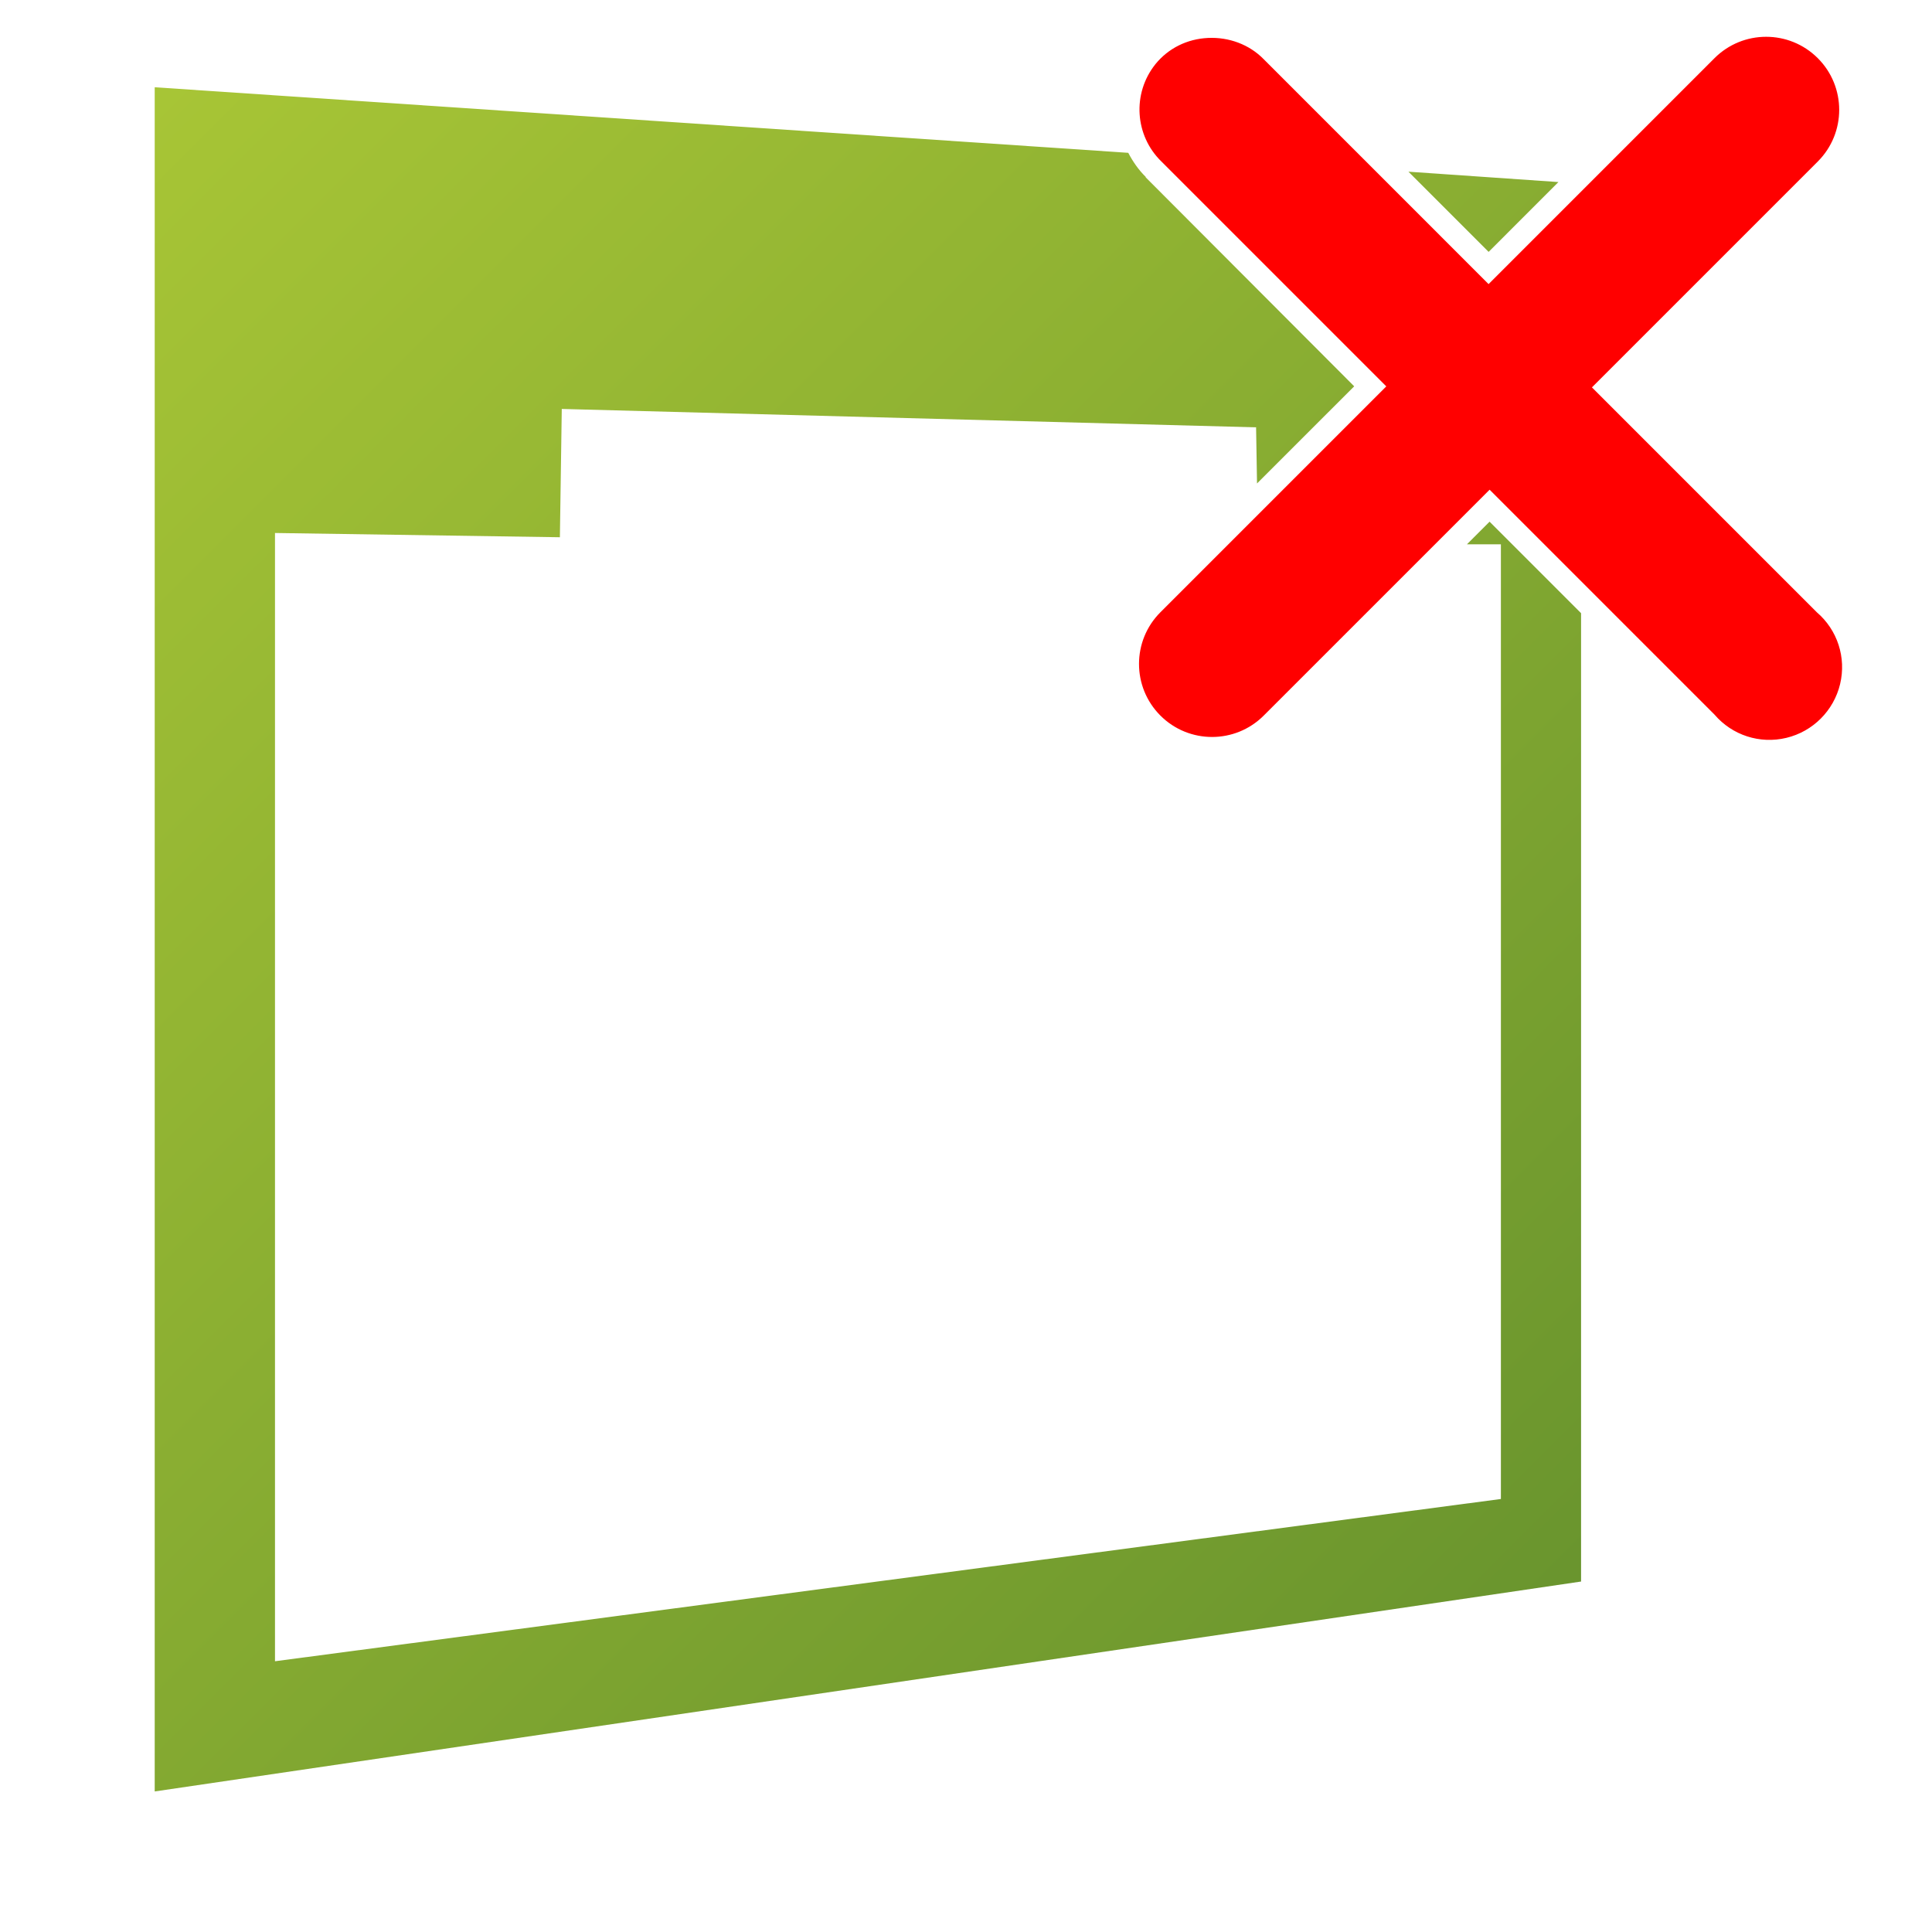 <?xml version="1.0" encoding="UTF-8" standalone="no"?>
<!-- Created with Inkscape (http://www.inkscape.org/) -->

<svg
   xmlns:dc="http://purl.org/dc/elements/1.1/"
   xmlns:cc="http://creativecommons.org/ns#"
   xmlns:rdf="http://www.w3.org/1999/02/22-rdf-syntax-ns#"
   xmlns:svg="http://www.w3.org/2000/svg"
   xmlns="http://www.w3.org/2000/svg"
   xmlns:xlink="http://www.w3.org/1999/xlink"
   xmlns:sodipodi="http://sodipodi.sourceforge.net/DTD/sodipodi-0.dtd"
   xmlns:inkscape="http://www.inkscape.org/namespaces/inkscape"
   width="128"
   height="128"
   id="svg3487"
   version="1.1"
   inkscape:version="0.48.3.1 r9886"
   sodipodi:docname="network-wired-disconnected-symbolic.svg">
  <defs
     id="defs3489">
    <linearGradient
       id="linearGradient5344-50">
      <stop
         style="stop-color:#000000;stop-opacity:1;"
         offset="0"
         id="stop5346-2" />
      <stop
         style="stop-color:#000000;stop-opacity:0;"
         offset="1"
         id="stop5348-5" />
    </linearGradient>
    <linearGradient
       id="linearGradient12594-5">
      <stop
         id="stop12596-9"
         offset="0"
         style="stop-color:#e9b551;stop-opacity:1;" />
      <stop
         id="stop12598-2"
         offset="1"
         style="stop-color:#e9b551;stop-opacity:0;" />
    </linearGradient>
    <linearGradient
       inkscape:collect="always"
       xlink:href="#linearGradient12594-5"
       id="linearGradient3494"
       gradientUnits="userSpaceOnUse"
       gradientTransform="matrix(1.087,0.102,0,1.087,-523.839,-81.5)"
       x1="507.165"
       y1="964.537"
       x2="487.826"
       y2="962.98" />
    <linearGradient
       inkscape:collect="always"
       xlink:href="#linearGradient12594-5"
       id="linearGradient3492"
       gradientUnits="userSpaceOnUse"
       gradientTransform="matrix(1.087,0.098,0,1.087,-514.381,-80.674)"
       x1="507.165"
       y1="964.537"
       x2="487.826"
       y2="962.98" />
    <linearGradient
       inkscape:collect="always"
       xlink:href="#linearGradient12594-5"
       id="linearGradient3490"
       gradientUnits="userSpaceOnUse"
       gradientTransform="matrix(1.087,0.098,0,1.087,-514.381,-83.382)"
       x1="507.165"
       y1="964.537"
       x2="487.826"
       y2="962.98" />
    <linearGradient
       inkscape:collect="always"
       xlink:href="#linearGradient5344-50"
       id="linearGradient3480"
       gradientUnits="userSpaceOnUse"
       gradientTransform="translate(-405.168,-40.097)"
       x1="476.065"
       y1="920.023"
       x2="534.033"
       y2="991.273" />
    <filter
       color-interpolation-filters="sRGB"
       inkscape:collect="always"
       id="filter4494-4">
      <feGaussianBlur
         inkscape:collect="always"
         stdDeviation="0.437"
         id="feGaussianBlur4496-8" />
    </filter>
    <linearGradient
       id="linearGradient9312-62">
      <stop
         id="stop9314-3"
         offset="0"
         style="stop-color:#2f445a;stop-opacity:1" />
      <stop
         id="stop9316-7"
         offset="1"
         style="stop-color:#415f7c;stop-opacity:1" />
    </linearGradient>
    <linearGradient
       inkscape:collect="always"
       id="linearGradient12671-3">
      <stop
         style="stop-color:#000000;stop-opacity:1;"
         offset="0"
         id="stop12673-4" />
      <stop
         style="stop-color:#000000;stop-opacity:0;"
         offset="1"
         id="stop12675-8" />
    </linearGradient>
    <linearGradient
       id="linearGradient14753-2">
      <stop
         style="stop-color:#ffffff;stop-opacity:1;"
         offset="0"
         id="stop14755-0" />
      <stop
         style="stop-color:#000000;stop-opacity:1;"
         offset="1"
         id="stop14757-1" />
    </linearGradient>
    <linearGradient
       id="linearGradient5316">
      <stop
         style="stop-color:#aac736;stop-opacity:1;"
         offset="0"
         id="stop5320" />
      <stop
         style="stop-color:#5d8b2c;stop-opacity:1;"
         offset="1"
         id="stop5322" />
    </linearGradient>
    <linearGradient
       inkscape:collect="always"
       xlink:href="#linearGradient9312-62"
       id="linearGradient3450"
       gradientUnits="userSpaceOnUse"
       gradientTransform="matrix(2.667,0,0,2.667,-1080.672,-1740.807)"
       x1="427.943"
       y1="1046.906"
       x2="427.012"
       y2="1000.906" />
    <linearGradient
       inkscape:collect="always"
       xlink:href="#linearGradient12594-5"
       id="linearGradient3448"
       gradientUnits="userSpaceOnUse"
       gradientTransform="matrix(2.667,0,0,2.667,-1294.005,-1580.807)"
       x1="520.612"
       y1="966.247"
       x2="487.826"
       y2="962.98" />
    <linearGradient
       inkscape:collect="always"
       xlink:href="#linearGradient12671-3"
       id="linearGradient3446"
       gradientUnits="userSpaceOnUse"
       gradientTransform="matrix(2.667,0,0,2.667,-1294.005,-1580.807)"
       x1="482.375"
       y1="952.112"
       x2="524.312"
       y2="980.612" />
    <linearGradient
       inkscape:collect="always"
       xlink:href="#linearGradient14753-2"
       id="linearGradient3444"
       gradientUnits="userSpaceOnUse"
       gradientTransform="matrix(2.667,0,0,2.667,-1294.005,-1580.807)"
       x1="566.722"
       y1="1008.534"
       x2="487.381"
       y2="969.034" />
    <linearGradient
       inkscape:collect="always"
       xlink:href="#linearGradient14753-2"
       id="linearGradient3442"
       gradientUnits="userSpaceOnUse"
       gradientTransform="matrix(2.928,0,0,2.925,-1427.058,-1830.337)"
       x1="503.375"
       y1="953.794"
       x2="492.66"
       y2="1078.48" />
    <linearGradient
       inkscape:collect="always"
       xlink:href="#linearGradient12671-3"
       id="linearGradient3440"
       gradientUnits="userSpaceOnUse"
       gradientTransform="matrix(2.667,0,0,2.667,-1080.672,-1740.807)"
       x1="442.068"
       y1="1071.406"
       x2="428.387"
       y2="998.656" />
    <linearGradient
       inkscape:collect="always"
       xlink:href="#linearGradient5316"
       id="linearGradient3438"
       gradientUnits="userSpaceOnUse"
       gradientTransform="matrix(2.667,0,0,2.667,-1294.005,-1580.807)"
       x1="488.288"
       y1="939.092"
       x2="521.726"
       y2="980.635" />
    <linearGradient
       inkscape:collect="always"
       xlink:href="#linearGradient12578-2-9"
       id="linearGradient3143"
       gradientUnits="userSpaceOnUse"
       x1="126.818"
       y1="921.521"
       x2="163.217"
       y2="942.086" />
    <linearGradient
       id="linearGradient12578-2-9">
      <stop
         style="stop-color:#e9b551;stop-opacity:1;"
         offset="0"
         id="stop12580-04-6" />
      <stop
         style="stop-color:#b48739;stop-opacity:1;"
         offset="1"
         id="stop12582-9-5" />
    </linearGradient>
    <linearGradient
       id="linearGradient5316-3">
      <stop
         style="stop-color:#aac736;stop-opacity:1;"
         offset="0"
         id="stop5320-6" />
      <stop
         style="stop-color:#5d8b2c;stop-opacity:1;"
         offset="1"
         id="stop5322-8" />
    </linearGradient>
    <linearGradient
       y2="980.635"
       x2="521.726"
       y1="939.092"
       x1="488.288"
       gradientTransform="matrix(2.667,0,0,2.667,-1294.006,-1580.807)"
       gradientUnits="userSpaceOnUse"
       id="linearGradient3968"
       xlink:href="#linearGradient5316-3"
       inkscape:collect="always" />
    <linearGradient
       id="linearGradient5316-33">
      <stop
         style="stop-color:#aac736;stop-opacity:1;"
         offset="0"
         id="stop5320-3" />
      <stop
         style="stop-color:#5d8b2c;stop-opacity:1;"
         offset="1"
         id="stop5322-88" />
    </linearGradient>
    <linearGradient
       y2="1047.439"
       x2="450.477"
       y1="1002.438"
       x1="405.477"
       gradientTransform="matrix(2.667,0,0,2.667,-1081.272,-2665.169)"
       gradientUnits="userSpaceOnUse"
       id="linearGradient3077"
       xlink:href="#linearGradient5316-33"
       inkscape:collect="always" />
  </defs>
  <sodipodi:namedview
     id="base"
     pagecolor="#ffffff"
     bordercolor="#666666"
     borderopacity="1.0"
     inkscape:pageopacity="0.0"
     inkscape:pageshadow="2"
     inkscape:zoom="2.8"
     inkscape:cx="77.738769"
     inkscape:cy="72.29347"
     inkscape:document-units="px"
     inkscape:current-layer="layer1"
     showgrid="false"
     inkscape:window-width="1366"
     inkscape:window-height="716"
     inkscape:window-x="0"
     inkscape:window-y="0"
     inkscape:window-maximized="1" />
  <g
     inkscape:label="Capa 1"
     inkscape:groupmode="layer"
     id="layer1"
     transform="translate(0,-924.362)">
    <path
       inkscape:connector-curvature="0"
       id="path3414"
       d="m 76.544,928.621 c -1.542,1.932 -1.368,4.718 0.403,6.442 l 14.898,14.898 -14.965,14.965 c -1.89,1.89 -1.89,4.955 0,6.845 1.89,1.89 4.955,1.89 6.845,0 l 14.965,-14.965 14.898,14.898 c 1.174,1.373 3.008,1.966 4.765,1.543 1.757,-0.422 3.134,-1.8 3.557,-3.557 0.422,-1.757 -0.17,-3.59 -1.543,-4.765 l -14.898,-14.898 14.965,-14.965 c 1.89,-1.89 1.89,-4.955 0,-6.845 -1.89,-1.89 -4.955,-1.89 -6.845,0 L 98.622,943.184 83.724,928.285 c -0.959,-0.983 -2.319,-1.474 -3.691,-1.409 -1.372,0.064 -2.626,0.676 -3.49,1.745 z"
       style="fill:#ff0000;fill-opacity:1;fill-rule:evenodd;stroke:none;display:inline"
       inkscape:export-filename="/home/dafeba/DCV/tallerD/bocetos/08-09-22-hastaahora.png"
       inkscape:export-xdpi="57.964222"
       inkscape:export-ydpi="57.964222" />
    <path
       style="fill:url(#linearGradient3077);stroke:none;display:inline"
       d="M 10.25 5.781 L 10.25 118.688 L 104.75 104.781 L 104.75 40.625 L 98.688 34.562 L 97.188 36.062 L 99.438 36.062 L 99.438 99.312 L 18.219 110.062 L 18.219 35.312 L 37.094 35.594 L 37.219 27.094 L 83.219 28.312 L 83.281 32.031 L 89.719 25.594 L 75.906 11.75 L 75.906 11.719 C 75.423 11.244 75.05 10.698 74.75 10.125 L 10.25 5.781 z M 93.312 11.375 L 98.625 16.688 L 103.25 12.062 L 93.312 11.375 z "
       transform="translate(0,924.362)"
       id="path3398" />
  </g>
</svg>
